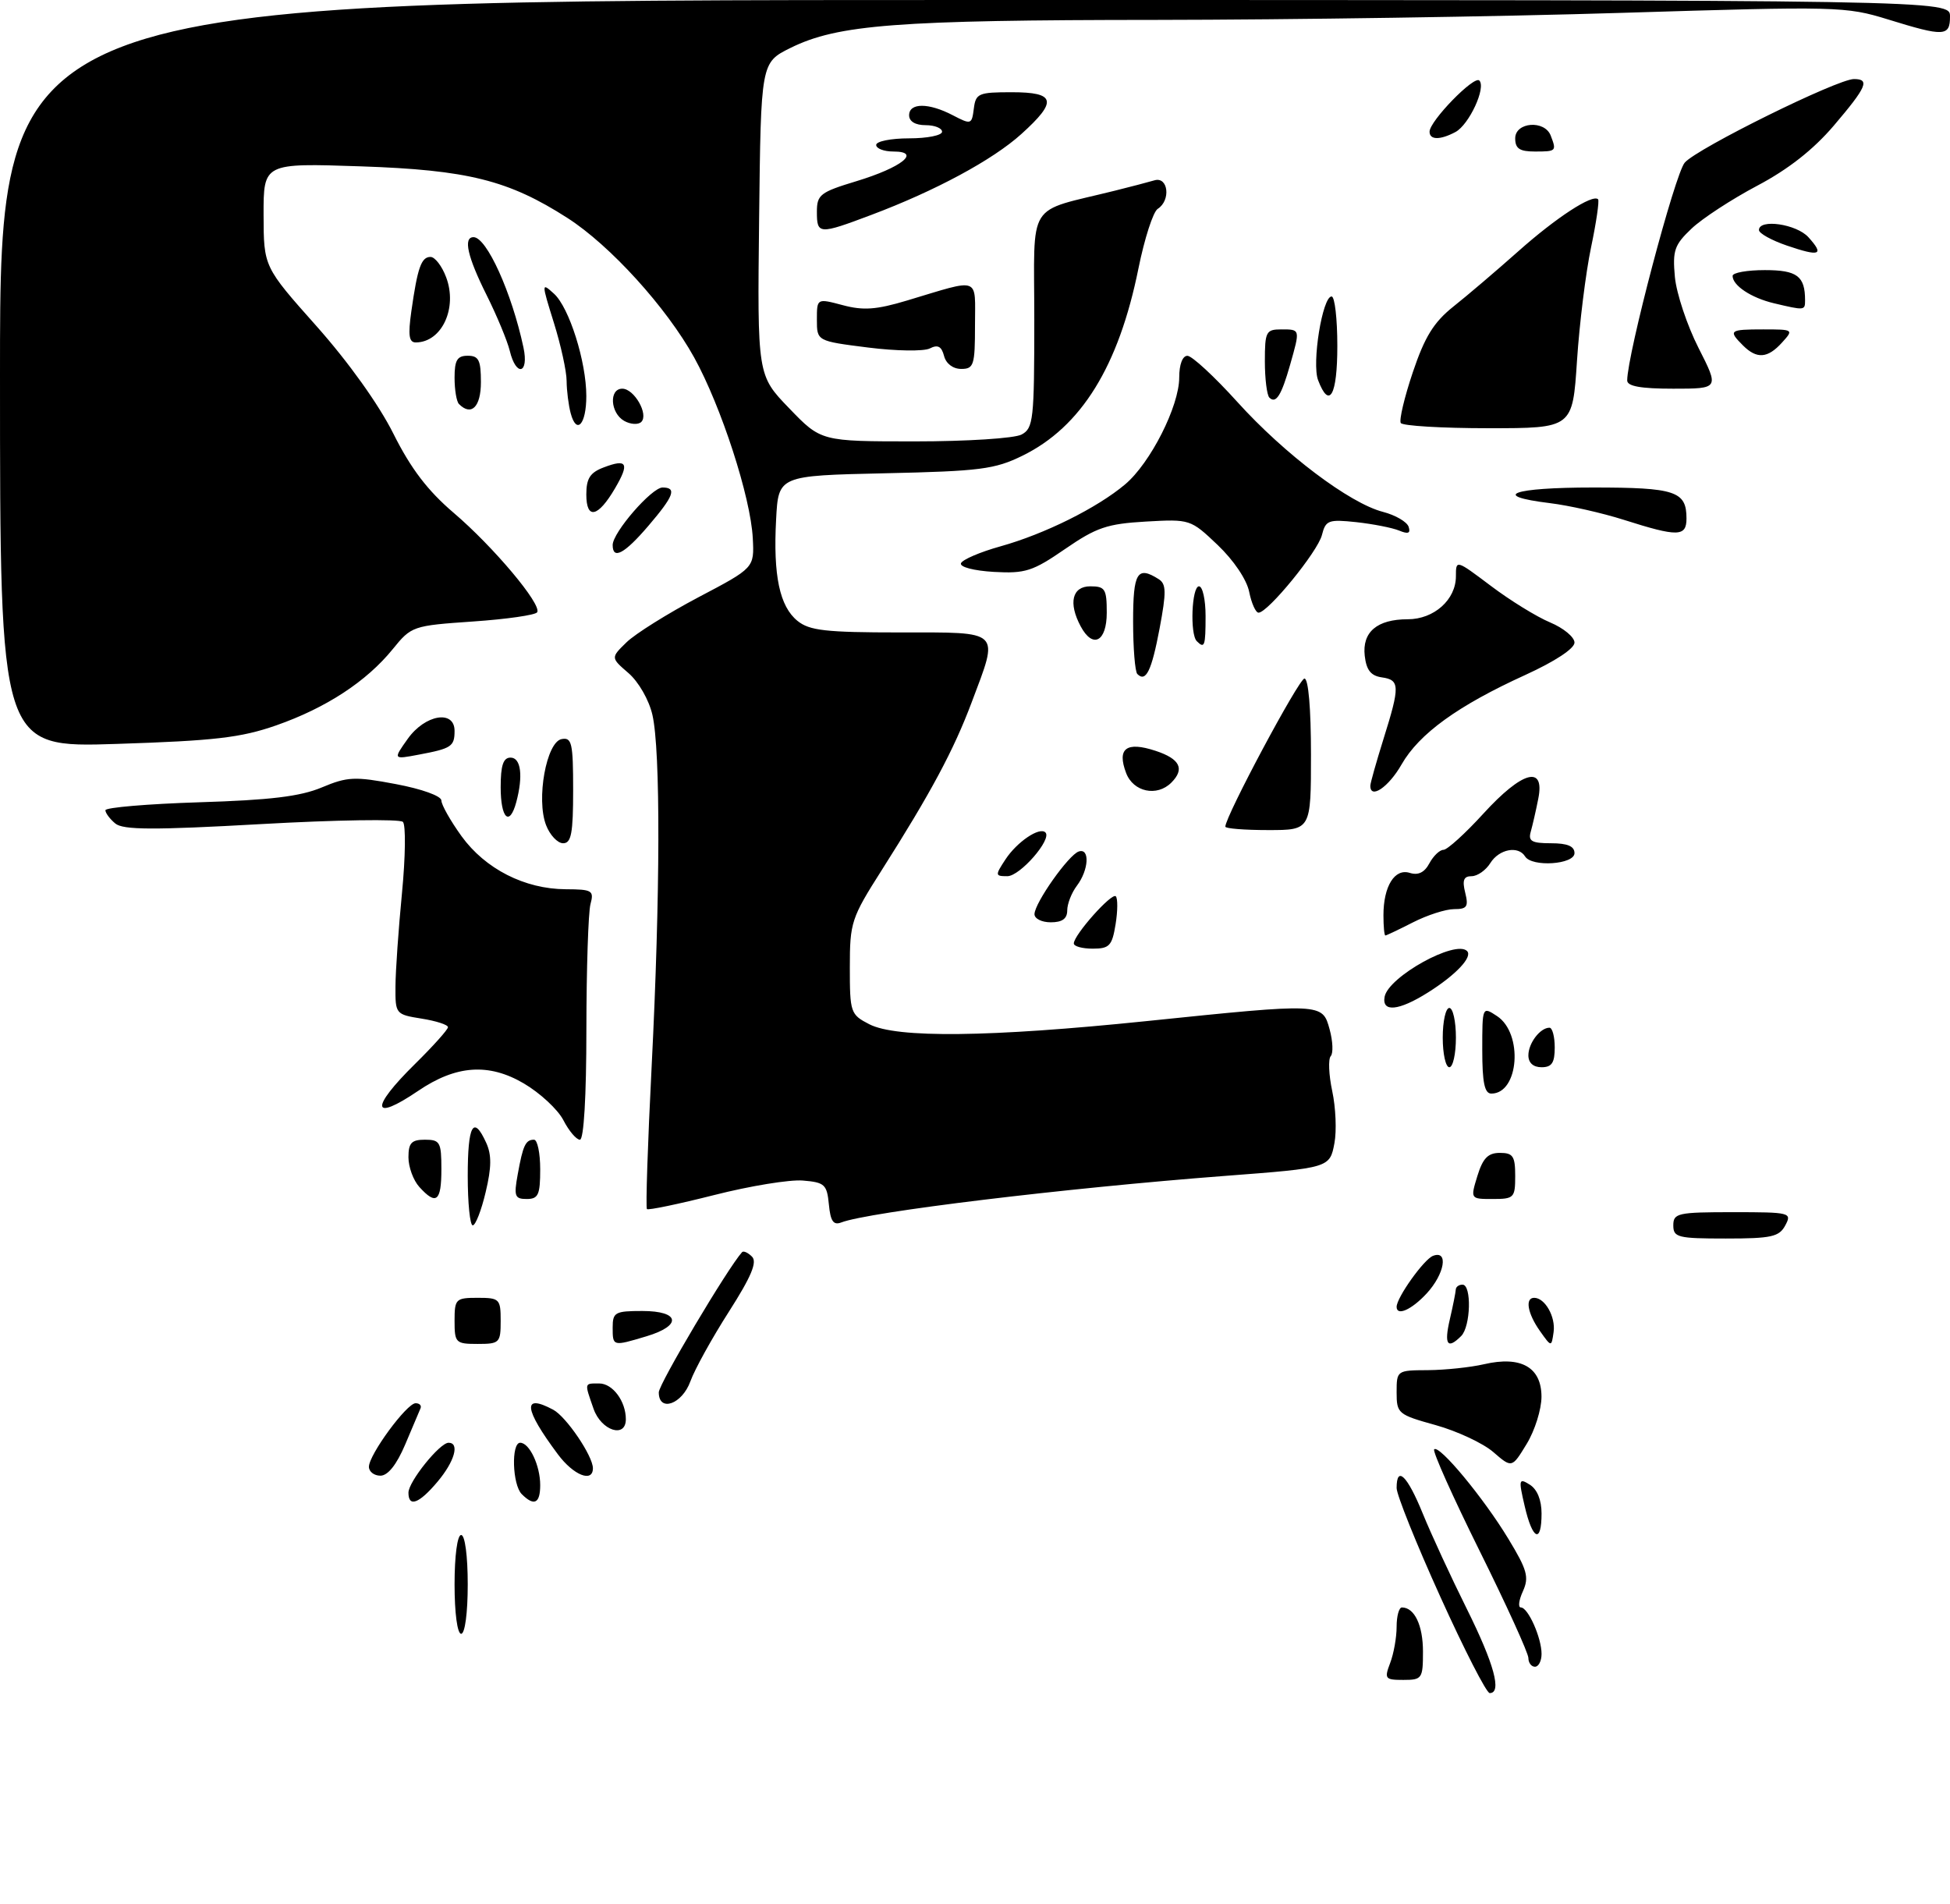 <?xml version="1.0" encoding="UTF-8" standalone="no"?>
<!DOCTYPE svg PUBLIC "-//W3C//DTD SVG 1.1//EN" "http://www.w3.org/Graphics/SVG/1.1/DTD/svg11.dtd" >
<svg xmlns="http://www.w3.org/2000/svg" xmlns:xlink="http://www.w3.org/1999/xlink" version="1.1" viewBox="0 0 296 289">
 <g >
 <path fill="currentColor"
d=" M 218.63 242.37 C 214.98 234.32 212.00 226.89 212.00 225.87 C 212.00 222.39 213.62 223.98 215.97 229.75 C 217.26 232.91 220.27 239.43 222.66 244.23 C 226.81 252.58 228.01 257.00 226.13 257.00 C 225.64 257.00 222.27 250.41 218.63 242.37 Z  M 211.02 252.43 C 211.56 251.02 212.00 248.55 212.00 246.93 C 212.00 245.32 212.36 244.00 212.80 244.00 C 214.71 244.00 216.00 246.71 216.00 250.70 C 216.00 254.80 215.86 255.00 213.02 255.00 C 210.24 255.00 210.11 254.83 211.02 252.43 Z  M 232.00 251.67 C 232.00 250.94 228.67 243.62 224.60 235.42 C 220.53 227.21 217.42 220.28 217.70 220.00 C 218.46 219.24 225.20 227.37 228.96 233.58 C 231.83 238.31 232.13 239.41 231.17 241.54 C 230.55 242.89 230.41 244.00 230.86 244.00 C 231.95 244.00 234.00 248.60 234.00 251.05 C 234.00 252.12 233.55 253.00 233.00 253.00 C 232.45 253.00 232.00 252.40 232.00 251.67 Z  M 69.00 240.50 C 69.00 236.17 69.42 233.00 70.00 233.00 C 70.58 233.00 71.00 236.17 71.00 240.50 C 71.00 244.83 70.58 248.00 70.00 248.00 C 69.42 248.00 69.00 244.83 69.00 240.50 Z  M 231.44 228.62 C 230.49 224.55 230.55 224.32 232.21 225.36 C 233.34 226.07 234.00 227.69 234.00 229.74 C 234.00 234.37 232.63 233.78 231.44 228.62 Z  M 62.00 226.58 C 62.00 224.91 66.75 219.00 68.09 219.00 C 69.81 219.00 69.00 221.85 66.41 224.92 C 63.62 228.24 62.00 228.85 62.00 226.58 Z  M 79.20 226.80 C 77.77 225.37 77.58 219.00 78.96 219.00 C 80.37 219.00 82.00 222.46 82.00 225.43 C 82.00 228.22 81.08 228.68 79.20 226.80 Z  M 56.00 222.65 C 56.00 220.82 61.74 213.00 63.09 213.00 C 63.68 213.00 64.02 213.35 63.83 213.78 C 63.65 214.21 62.60 216.69 61.50 219.28 C 60.20 222.34 58.88 223.99 57.75 224.00 C 56.79 224.00 56.00 223.39 56.00 222.65 Z  M 84.68 220.75 C 79.50 213.81 79.26 211.46 83.98 213.99 C 85.96 215.05 90.00 221.01 90.00 222.87 C 90.00 225.11 87.05 223.94 84.68 220.75 Z  M 226.67 220.41 C 225.12 219.07 221.18 217.23 217.92 216.32 C 212.20 214.73 212.00 214.56 212.00 211.34 C 212.00 208.03 212.04 208.00 216.75 207.98 C 219.36 207.96 223.19 207.56 225.27 207.08 C 230.87 205.78 233.98 207.53 233.99 212.00 C 233.99 213.93 232.98 217.15 231.74 219.18 C 229.50 222.86 229.50 222.86 226.67 220.41 Z  M 90.10 213.85 C 88.70 209.83 88.66 210.00 90.96 210.00 C 93.00 210.00 95.00 212.70 95.00 215.43 C 95.00 218.38 91.26 217.17 90.10 213.85 Z  M 100.00 211.35 C 100.00 210.09 110.46 192.49 112.64 190.07 C 112.86 189.83 113.54 190.14 114.15 190.75 C 114.97 191.57 114.05 193.77 110.64 199.11 C 108.09 203.09 105.46 207.85 104.80 209.67 C 103.54 213.17 100.00 214.41 100.00 211.35 Z  M 69.00 200.50 C 69.00 197.17 69.17 197.00 72.50 197.00 C 75.83 197.00 76.00 197.17 76.00 200.50 C 76.00 203.83 75.83 204.00 72.50 204.00 C 69.17 204.00 69.00 203.83 69.00 200.50 Z  M 93.00 201.50 C 93.00 199.20 93.37 199.00 97.50 199.00 C 103.21 199.00 103.57 201.21 98.13 202.84 C 93.00 204.38 93.00 204.38 93.00 201.50 Z  M 220.08 200.25 C 220.56 198.19 220.96 196.16 220.98 195.75 C 220.99 195.34 221.45 195.00 222.00 195.00 C 223.41 195.00 223.25 201.35 221.80 202.80 C 219.71 204.89 219.18 204.11 220.08 200.25 Z  M 233.75 202.03 C 231.87 199.37 231.46 197.00 232.88 197.00 C 234.52 197.00 236.15 199.88 235.83 202.19 C 235.50 204.50 235.50 204.50 233.75 202.03 Z  M 212.00 198.37 C 212.00 196.96 216.14 191.16 217.52 190.63 C 219.92 189.71 219.29 193.39 216.55 196.35 C 214.26 198.82 212.00 199.82 212.00 198.37 Z  M 254.00 186.00 C 254.00 184.15 254.67 184.00 263.04 184.00 C 271.76 184.00 272.03 184.07 271.00 186.00 C 270.07 187.74 268.91 188.00 261.96 188.00 C 254.67 188.00 254.00 187.83 254.00 186.00 Z  M 71.00 178.50 C 71.00 170.75 71.86 169.20 73.80 173.46 C 74.64 175.29 74.62 177.20 73.72 180.96 C 73.07 183.73 72.18 186.00 71.76 186.00 C 71.34 186.00 71.00 182.62 71.00 178.50 Z  M 125.82 182.83 C 125.53 179.80 125.18 179.47 121.88 179.20 C 119.89 179.03 113.83 180.02 108.41 181.40 C 103.00 182.77 98.40 183.73 98.20 183.53 C 98.00 183.33 98.32 173.55 98.92 161.79 C 100.23 135.86 100.28 113.90 99.03 108.50 C 98.51 106.24 96.93 103.49 95.40 102.17 C 92.70 99.84 92.70 99.84 95.10 97.50 C 96.42 96.21 101.33 93.14 106.00 90.67 C 114.50 86.20 114.50 86.20 114.27 81.71 C 113.95 75.46 109.48 61.70 105.37 54.26 C 101.16 46.65 92.61 37.24 86.14 33.09 C 77.19 27.35 71.01 25.80 54.75 25.25 C 40.00 24.75 40.00 24.75 40.01 32.63 C 40.03 40.50 40.03 40.50 48.04 49.50 C 52.90 54.97 57.49 61.38 59.72 65.84 C 62.37 71.14 64.92 74.48 68.86 77.84 C 74.90 82.99 82.27 91.76 81.54 92.94 C 81.28 93.36 76.89 93.99 71.79 94.34 C 62.66 94.97 62.45 95.04 59.62 98.53 C 55.63 103.45 49.49 107.46 41.92 110.11 C 36.56 111.98 32.57 112.44 17.75 112.92 C -0.00 113.50 -0.00 113.50 -0.00 56.75 C 0.00 0.00 0.00 0.00 148.00 0.00 C 296.00 0.00 296.00 0.00 296.00 2.50 C 296.00 5.55 295.12 5.59 286.59 2.95 C 280.17 0.97 278.96 0.94 246.23 1.95 C 227.68 2.53 195.85 3.00 175.50 3.02 C 136.13 3.04 127.17 3.73 120.00 7.27 C 115.50 9.50 115.50 9.50 115.23 33.23 C 114.96 56.97 114.96 56.97 119.80 61.98 C 124.63 67.00 124.63 67.00 138.88 67.00 C 146.79 67.00 153.99 66.54 155.07 65.96 C 156.86 65.01 157.00 63.72 157.00 48.50 C 157.00 30.13 155.62 32.34 169.25 28.94 C 171.59 28.36 174.29 27.65 175.25 27.37 C 177.34 26.77 177.75 30.42 175.74 31.70 C 175.04 32.14 173.73 36.21 172.81 40.75 C 169.81 55.61 164.13 64.80 155.21 69.17 C 151.00 71.24 148.77 71.52 134.33 71.84 C 118.16 72.20 118.16 72.20 117.81 78.85 C 117.35 87.35 118.34 92.05 121.06 94.25 C 122.88 95.72 125.35 96.00 136.61 96.00 C 152.17 96.00 151.67 95.51 147.49 106.62 C 144.76 113.89 141.28 120.37 133.83 132.10 C 129.22 139.35 129.00 140.02 129.00 146.82 C 129.00 153.70 129.10 154.00 131.95 155.47 C 136.08 157.61 150.22 157.45 174.00 155.00 C 200.78 152.24 200.73 152.24 201.83 156.25 C 202.32 158.04 202.40 159.87 202.00 160.31 C 201.60 160.76 201.70 163.16 202.23 165.64 C 202.76 168.12 202.91 171.67 202.56 173.52 C 201.86 177.27 201.79 177.29 186.00 178.49 C 161.62 180.35 131.87 183.96 127.70 185.56 C 126.51 186.02 126.06 185.37 125.82 182.83 Z  M 63.65 180.17 C 62.74 179.17 62.00 177.14 62.00 175.67 C 62.00 173.49 62.46 173.00 64.50 173.00 C 66.80 173.00 67.00 173.37 67.00 177.50 C 67.00 182.38 66.22 183.01 63.65 180.17 Z  M 78.59 178.25 C 79.38 173.86 79.78 173.00 81.06 173.00 C 81.58 173.00 82.00 175.03 82.00 177.50 C 82.00 181.37 81.71 182.00 79.95 182.00 C 78.14 182.00 77.98 181.58 78.59 178.25 Z  M 224.26 178.50 C 225.09 175.81 225.87 175.00 227.67 175.00 C 229.67 175.00 230.00 175.50 230.00 178.50 C 230.00 181.82 229.82 182.00 226.59 182.00 C 223.19 182.00 223.19 182.00 224.26 178.50 Z  M 85.52 170.04 C 84.68 168.41 81.97 165.90 79.50 164.45 C 74.18 161.33 69.22 161.68 63.47 165.59 C 56.39 170.39 56.14 168.25 63.00 161.50 C 65.75 158.79 68.00 156.28 68.00 155.92 C 68.00 155.55 66.20 154.97 64.00 154.62 C 60.06 153.99 60.00 153.92 60.03 149.74 C 60.04 147.41 60.49 141.02 61.02 135.54 C 61.55 130.07 61.61 125.21 61.16 124.76 C 60.70 124.30 51.03 124.45 39.66 125.09 C 23.27 126.01 18.69 125.99 17.50 125.00 C 16.68 124.32 16.00 123.41 16.00 122.99 C 16.00 122.57 22.41 122.03 30.25 121.78 C 40.99 121.45 45.57 120.90 48.84 119.53 C 52.75 117.89 53.85 117.84 60.09 119.02 C 64.03 119.76 67.00 120.83 67.00 121.51 C 67.00 122.16 68.38 124.60 70.06 126.93 C 73.66 131.90 79.65 134.95 85.87 134.98 C 89.90 135.00 90.19 135.17 89.63 137.25 C 89.30 138.49 89.02 147.04 89.01 156.25 C 89.01 166.45 88.62 173.00 88.03 173.00 C 87.49 173.00 86.36 171.67 85.52 170.04 Z  M 225.00 159.38 C 225.00 152.76 225.00 152.76 227.25 154.24 C 231.24 156.88 230.57 166.00 226.38 166.00 C 225.35 166.00 225.00 164.34 225.00 159.38 Z  M 219.00 157.50 C 219.00 155.03 219.45 153.00 220.00 153.00 C 220.55 153.00 221.00 155.03 221.00 157.50 C 221.00 159.97 220.55 162.00 220.00 162.00 C 219.45 162.00 219.00 159.97 219.00 157.50 Z  M 232.00 160.20 C 232.00 158.35 233.79 156.00 235.20 156.00 C 235.64 156.00 236.00 157.35 236.00 159.00 C 236.00 161.33 235.56 162.00 234.00 162.00 C 232.74 162.00 232.00 161.33 232.00 160.20 Z  M 210.18 151.29 C 210.77 148.25 220.95 142.61 222.69 144.36 C 223.58 145.24 221.02 147.97 216.78 150.64 C 212.33 153.45 209.72 153.71 210.18 151.29 Z  M 163.00 143.21 C 163.00 141.92 168.76 135.45 169.37 136.05 C 169.68 136.36 169.67 138.27 169.34 140.30 C 168.81 143.57 168.40 144.00 165.87 144.00 C 164.29 144.00 163.00 143.65 163.00 143.21 Z  M 210.00 138.93 C 210.00 134.52 211.71 131.77 214.00 132.50 C 215.27 132.90 216.23 132.44 216.97 131.05 C 217.58 129.92 218.54 129.00 219.11 129.00 C 219.68 129.00 222.41 126.53 225.17 123.50 C 231.09 117.02 234.54 116.09 233.50 121.25 C 233.15 123.04 232.63 125.29 232.36 126.25 C 231.95 127.68 232.51 128.00 235.43 128.00 C 237.94 128.00 239.00 128.45 239.00 129.50 C 239.00 131.23 232.53 131.66 231.50 130.00 C 230.47 128.33 227.56 128.88 226.23 131.00 C 225.55 132.10 224.26 133.00 223.38 133.00 C 222.18 133.00 221.94 133.61 222.41 135.50 C 222.94 137.63 222.69 138.00 220.73 138.00 C 219.46 138.00 216.66 138.90 214.50 140.00 C 212.34 141.10 210.45 142.00 210.29 142.00 C 210.13 142.00 210.00 140.62 210.00 138.93 Z  M 157.03 138.75 C 157.08 137.02 162.22 129.75 163.75 129.25 C 165.46 128.68 165.28 132.05 163.47 134.44 C 162.66 135.51 162.00 137.20 162.00 138.19 C 162.00 139.45 161.25 140.00 159.50 140.00 C 158.12 140.00 157.01 139.44 157.03 138.75 Z  M 152.62 130.46 C 154.37 127.79 157.80 125.47 158.69 126.36 C 159.72 127.39 154.83 133.00 152.91 133.00 C 151.05 133.00 151.03 132.88 152.62 130.46 Z  M 82.89 125.25 C 81.37 121.32 82.94 112.63 85.25 112.19 C 86.80 111.89 87.00 112.78 87.00 119.93 C 87.00 126.49 86.72 128.00 85.48 128.00 C 84.64 128.00 83.47 126.76 82.89 125.25 Z  M 186.00 125.48 C 186.00 123.92 197.18 103.00 198.01 103.00 C 198.61 103.00 199.00 107.56 199.00 114.50 C 199.00 126.00 199.00 126.00 192.50 126.00 C 188.93 126.00 186.00 125.77 186.00 125.48 Z  M 76.00 119.50 C 76.00 116.17 76.39 115.00 77.50 115.00 C 79.08 115.00 79.43 117.78 78.37 121.75 C 77.35 125.54 76.00 124.25 76.00 119.50 Z  M 170.94 117.34 C 169.52 113.60 170.97 112.51 175.41 113.97 C 179.12 115.19 179.88 116.72 177.80 118.80 C 175.62 120.98 172.03 120.22 170.94 117.34 Z  M 208.01 119.25 C 208.02 118.84 208.92 115.65 210.01 112.16 C 212.53 104.13 212.50 103.21 209.75 102.82 C 208.09 102.58 207.41 101.72 207.16 99.55 C 206.75 95.94 209.03 94.00 213.69 94.00 C 217.68 94.00 221.00 91.03 221.00 87.47 C 221.00 84.94 221.01 84.95 226.30 88.93 C 229.21 91.13 233.26 93.63 235.30 94.48 C 237.33 95.33 239.00 96.71 239.00 97.54 C 239.00 98.45 236.03 100.40 231.54 102.45 C 221.29 107.12 215.42 111.37 212.75 116.04 C 210.78 119.49 207.98 121.39 208.01 119.25 Z  M 61.90 112.14 C 64.52 108.46 69.00 107.70 69.00 110.94 C 69.00 113.31 68.53 113.62 63.57 114.55 C 59.66 115.29 59.66 115.29 61.90 112.14 Z  M 172.64 102.31 C 172.29 101.95 172.00 98.37 172.00 94.33 C 172.00 86.89 172.63 85.85 175.88 87.91 C 177.04 88.64 177.06 89.86 176.02 95.40 C 174.80 101.86 173.94 103.61 172.64 102.31 Z  M 181.67 97.33 C 180.60 96.27 180.90 89.00 182.00 89.00 C 182.55 89.00 183.00 91.03 183.00 93.50 C 183.00 98.08 182.85 98.51 181.67 97.33 Z  M 164.04 95.07 C 162.14 91.52 162.75 89.00 165.50 89.00 C 167.75 89.00 168.00 89.40 168.00 93.00 C 168.00 97.42 165.88 98.52 164.04 95.07 Z  M 189.62 89.84 C 189.25 87.98 187.27 85.05 184.84 82.73 C 180.73 78.82 180.64 78.79 173.93 79.17 C 168.06 79.51 166.43 80.06 161.68 83.33 C 156.76 86.72 155.64 87.08 150.85 86.81 C 147.82 86.63 145.66 86.07 145.87 85.50 C 146.08 84.95 148.78 83.79 151.87 82.93 C 158.57 81.06 166.54 77.10 170.78 73.53 C 174.62 70.30 179.00 61.66 179.00 57.30 C 179.00 55.32 179.50 54.00 180.25 54.01 C 180.94 54.02 184.34 57.16 187.81 61.00 C 194.97 68.93 204.86 76.39 209.93 77.70 C 211.82 78.19 213.57 79.21 213.82 79.96 C 214.15 80.95 213.76 81.11 212.39 80.54 C 211.35 80.11 208.42 79.54 205.89 79.26 C 201.64 78.81 201.23 78.97 200.66 81.22 C 200.03 83.73 192.46 93.00 191.04 93.00 C 190.61 93.00 189.97 91.58 189.62 89.84 Z  M 93.00 82.73 C 93.00 80.83 98.93 74.00 100.57 74.00 C 102.78 74.00 102.30 75.28 98.42 79.82 C 94.79 84.07 93.00 85.02 93.00 82.73 Z  M 246.50 78.91 C 243.20 77.86 238.14 76.72 235.25 76.37 C 226.11 75.25 229.56 74.00 241.80 74.00 C 254.32 74.00 256.00 74.56 256.00 78.70 C 256.00 81.49 254.70 81.52 246.50 78.91 Z  M 89.00 75.06 C 89.00 72.62 89.57 71.73 91.64 70.95 C 95.20 69.59 95.59 70.31 93.36 74.12 C 90.77 78.55 89.00 78.93 89.00 75.06 Z  M 86.63 62.74 C 86.30 61.51 86.02 59.30 86.01 57.84 C 86.01 56.38 85.14 52.40 84.08 49.01 C 82.18 42.91 82.18 42.85 84.09 44.58 C 86.40 46.67 89.00 54.90 89.00 60.12 C 89.00 64.43 87.52 66.06 86.63 62.74 Z  M 94.75 63.89 C 92.63 62.69 92.42 59.00 94.46 59.00 C 96.27 59.00 98.50 62.91 97.34 64.05 C 96.88 64.50 95.71 64.43 94.75 63.89 Z  M 212.63 64.21 C 212.36 63.77 213.18 60.30 214.46 56.50 C 216.27 51.12 217.64 48.91 220.61 46.54 C 222.72 44.87 227.14 41.10 230.45 38.16 C 236.22 33.02 241.75 29.42 242.58 30.25 C 242.79 30.46 242.31 33.76 241.51 37.57 C 240.71 41.38 239.75 49.11 239.38 54.75 C 238.71 65.00 238.71 65.00 225.91 65.00 C 218.88 65.00 212.90 64.64 212.63 64.21 Z  M 69.67 61.33 C 69.30 60.97 69.00 59.17 69.00 57.33 C 69.00 54.67 69.40 54.00 71.00 54.00 C 72.67 54.00 73.00 54.67 73.00 58.00 C 73.00 61.77 71.55 63.22 69.67 61.33 Z  M 192.68 60.35 C 192.31 59.97 192.00 57.49 192.00 54.83 C 192.00 50.34 192.18 50.00 194.50 50.00 C 197.39 50.00 197.37 49.95 195.83 55.38 C 194.51 60.03 193.68 61.35 192.68 60.35 Z  M 200.08 57.71 C 199.10 55.14 200.74 45.00 202.13 45.00 C 202.61 45.00 203.00 48.38 203.00 52.50 C 203.00 60.04 201.79 62.20 200.08 57.71 Z  M 247.00 57.75 C 247.02 53.76 254.25 26.37 255.74 24.68 C 257.68 22.48 278.91 12.00 281.42 12.00 C 283.88 12.00 283.36 13.20 278.37 19.06 C 275.25 22.72 271.44 25.71 266.72 28.20 C 262.87 30.24 258.39 33.16 256.77 34.70 C 254.16 37.17 253.87 38.03 254.24 42.05 C 254.48 44.55 256.09 49.39 257.82 52.80 C 260.97 59.00 260.97 59.00 253.98 59.00 C 249.06 59.00 247.00 58.63 247.00 57.75 Z  M 77.38 53.25 C 77.01 51.74 75.43 47.93 73.86 44.78 C 70.95 38.96 70.29 36.00 71.88 36.00 C 73.87 36.00 77.68 44.41 79.46 52.75 C 80.32 56.77 78.34 57.25 77.38 53.25 Z  M 143.30 54.02 C 142.92 52.57 142.35 52.27 141.14 52.89 C 140.24 53.35 136.02 53.29 131.75 52.75 C 124.00 51.77 124.00 51.77 124.00 48.52 C 124.00 45.28 124.00 45.28 127.92 46.32 C 131.05 47.16 133.04 47.01 137.67 45.62 C 148.98 42.23 148.00 41.87 148.00 49.38 C 148.00 55.43 147.82 56.00 145.91 56.00 C 144.66 56.00 143.60 55.20 143.30 54.02 Z  M 264.57 52.43 C 262.30 50.16 262.51 50.00 267.65 50.00 C 272.25 50.00 272.29 50.03 270.50 52.00 C 268.32 54.41 266.67 54.53 264.57 52.43 Z  M 62.44 47.25 C 63.38 40.62 63.95 39.00 65.35 39.00 C 66.02 39.00 67.09 40.39 67.72 42.08 C 69.48 46.74 67.08 51.94 63.14 51.98 C 62.08 52.00 61.92 50.93 62.44 47.25 Z  M 269.26 46.03 C 265.82 45.21 263.00 43.34 263.00 41.88 C 263.00 41.39 265.20 41.00 267.89 41.00 C 272.79 41.00 274.00 41.91 274.00 45.58 C 274.00 47.14 273.95 47.14 269.26 46.03 Z  M 271.25 37.28 C 268.91 36.48 267.00 35.42 267.00 34.92 C 267.00 33.18 272.69 34.00 274.51 36.01 C 276.96 38.72 276.27 38.99 271.25 37.28 Z  M 124.00 32.16 C 124.00 29.55 124.50 29.17 130.01 27.50 C 136.89 25.41 139.90 23.00 135.62 23.00 C 134.18 23.00 133.00 22.55 133.00 22.00 C 133.00 21.45 135.25 21.00 138.00 21.00 C 140.75 21.00 143.00 20.55 143.00 20.00 C 143.00 19.45 141.88 19.00 140.50 19.00 C 138.94 19.00 138.00 18.43 138.00 17.50 C 138.00 15.58 140.97 15.58 144.64 17.50 C 147.41 18.94 147.51 18.91 147.82 16.50 C 148.11 14.18 148.52 14.00 153.57 14.00 C 160.26 14.00 160.57 15.35 155.03 20.35 C 150.68 24.28 142.00 28.96 132.24 32.63 C 124.31 35.62 124.00 35.60 124.00 32.16 Z  M 230.00 21.00 C 230.00 18.52 234.47 18.18 235.39 20.58 C 236.30 22.94 236.24 23.00 233.00 23.00 C 230.67 23.00 230.00 22.56 230.00 21.00 Z  M 217.00 19.99 C 217.00 18.38 223.76 11.43 224.55 12.22 C 225.62 13.28 223.00 18.93 220.93 20.04 C 218.60 21.28 217.00 21.26 217.00 19.99 Z "/>
</g>
</svg>